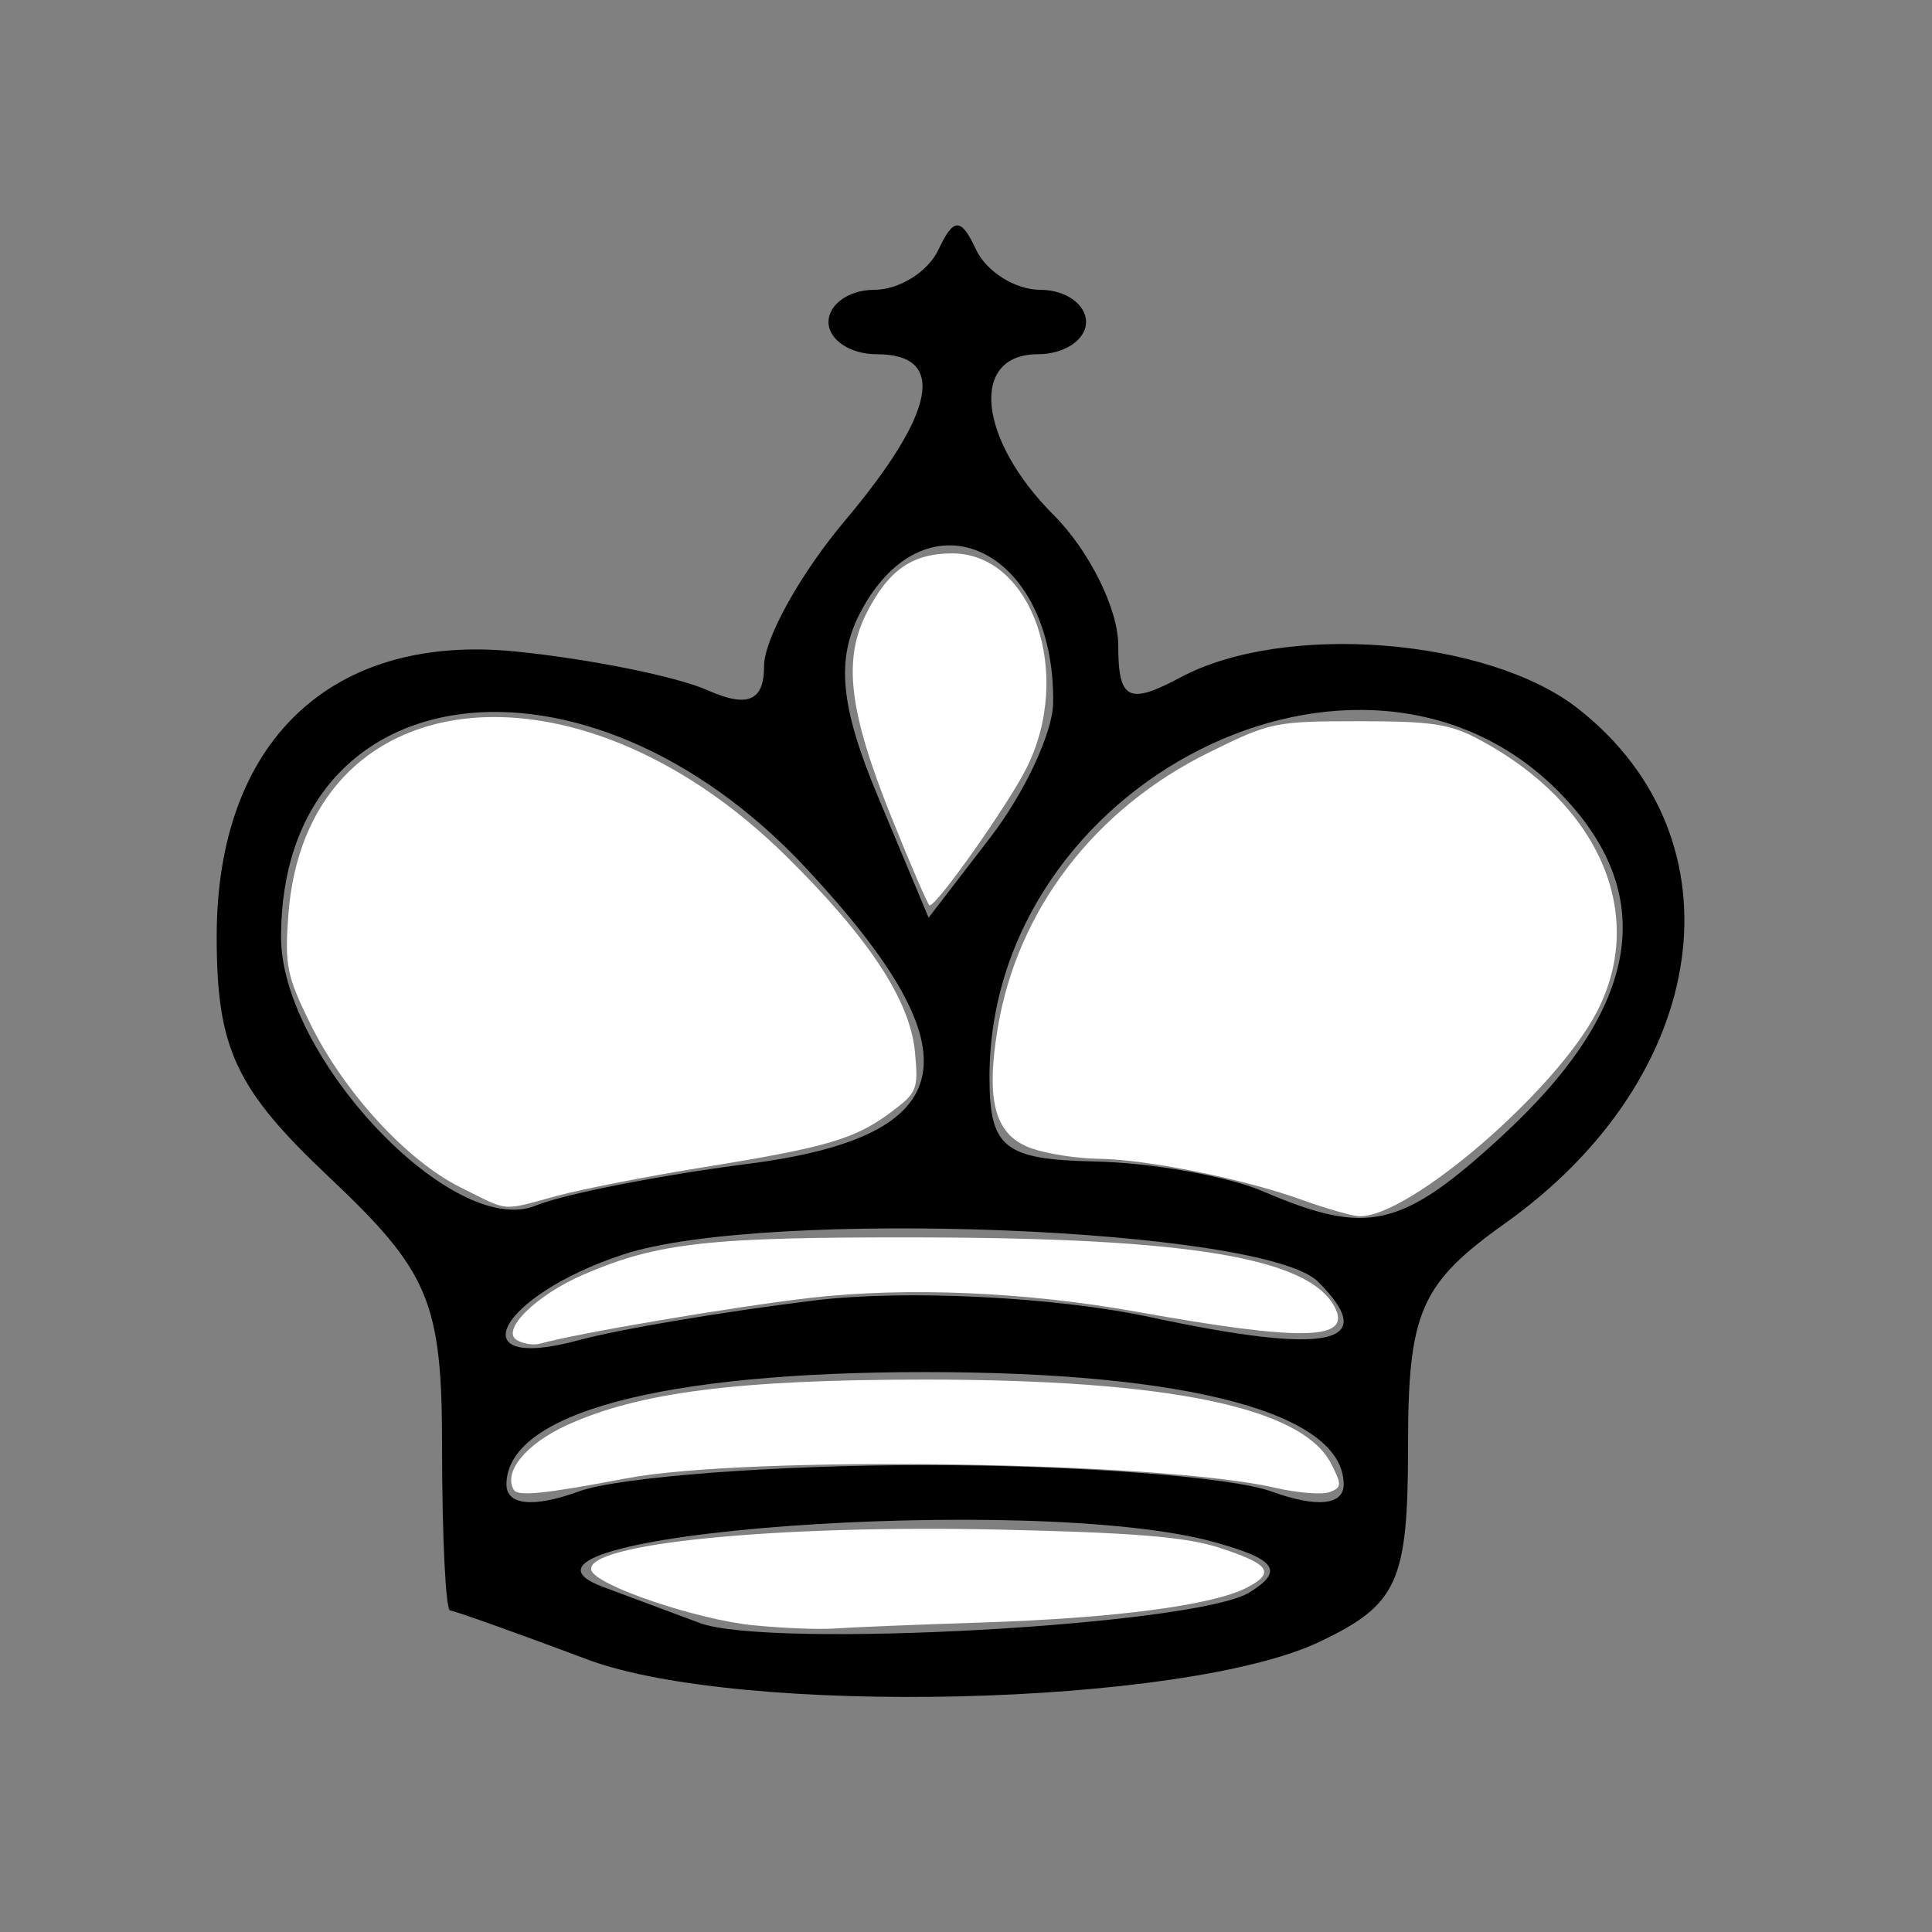 <?xml version="1.0" encoding="UTF-8" standalone="no"?>
<!-- Created with Inkscape (http://www.inkscape.org/) -->

<svg
   xmlns:dc="http://purl.org/dc/elements/1.1/"
   xmlns:cc="http://creativecommons.org/ns#"
   xmlns:rdf="http://www.w3.org/1999/02/22-rdf-syntax-ns#"
   xmlns:svg="http://www.w3.org/2000/svg"
   xmlns="http://www.w3.org/2000/svg"
   xmlns:sodipodi="http://sodipodi.sourceforge.net/DTD/sodipodi-0.dtd"
   xmlns:inkscape="http://www.inkscape.org/namespaces/inkscape"
   version="1.1"
   id="svg18764"
   width="64"
   height="64"
   viewBox="0 0 64 64"
   sodipodi:docname="Chess_kl.svg"
   inkscape:version="0.92.3 (2405546, 2018-03-11)">
  <rect x="0" y="0" width="64" height="64" fill="#808080" stroke="none"/>
  <defs
     id="defs18768" />
  <sodipodi:namedview
     pagecolor="#ffffff"
     bordercolor="#666666"
     borderopacity="1"
     objecttolerance="10"
     gridtolerance="10"
     guidetolerance="10"
     inkscape:pageopacity="0"
     inkscape:pageshadow="2"
     inkscape:window-width="1304"
     inkscape:window-height="745"
     id="namedview18766"
     showgrid="false"
     inkscape:zoom="3.6875"
     inkscape:cx="32"
     inkscape:cy="32"
     inkscape:window-x="54"
     inkscape:window-y="-8"
     inkscape:window-maximized="1"
     inkscape:current-layer="svg18764" />
  <path
     style="fill:#000000;stroke-width:1.067"
     d="m 19.444,54.966 c -2.347,-0.88 -4.387,-1.607 -4.533,-1.616 -0.147,-0.009 -0.267,-2.448 -0.267,-5.421 0,-4.795 -0.421,-5.802 -3.733,-8.926 -3.109,-2.932 -3.733,-4.266 -3.733,-7.977 0,-6.459 3.79,-10.066 9.921,-9.443 2.463,0.25 5.319,0.828 6.345,1.284 1.326,0.589 1.867,0.356 1.867,-0.803 0,-0.898 1.2,-3.058 2.667,-4.801 3.03,-3.601 3.402,-5.528 1.067,-5.528 -0.88,0 -1.6,-0.48 -1.6,-1.067 0,-0.587 0.68,-1.067 1.511,-1.067 0.831,0 1.791,-0.6 2.133,-1.333 0.498,-1.067 0.747,-1.067 1.244,0 0.342,0.733 1.302,1.333 2.133,1.333 0.831,0 1.511,0.48 1.511,1.067 0,0.587 -0.72,1.067 -1.6,1.067 -2.265,0 -1.984,2.816 0.533,5.333 1.173,1.173 2.133,3.11 2.133,4.304 0,1.816 0.338,1.99 2.063,1.067 3.44,-1.841 10.191,-1.307 13.178,1.042 5.52,4.342 4.405,12.179 -2.425,17.042 -2.808,1.999 -3.216,2.936 -3.216,7.38 0,4.503 -0.338,5.25 -2.933,6.484 -4.495,2.137 -19.179,2.488 -24.267,0.58 z m 21.947,-2.215 c 1.154,-0.713 0.889,-1.096 -1.158,-1.665 -5.948,-1.656 -24.95,-0.264 -20.256,1.483 0.88,0.328 2.32,0.865 3.2,1.194 2.315,0.865 16.446,0.08 18.214,-1.012 z M 30.644,48.533 c 4.987,0 10.147,0.392 11.467,0.872 1.502,0.546 2.4,0.46 2.4,-0.229 0,-2.355 -5.099,-3.724 -13.867,-3.724 -8.767,0 -13.867,1.37 -13.867,3.724 0,0.689 0.898,0.775 2.4,0.229 1.32,-0.48 6.48,-0.872 11.467,-0.872 z m -3.643,-5.456 c 2.983,-0.365 7.973,-0.116 11.089,0.552 5.933,1.272 7.654,0.911 5.573,-1.17 -1.793,-1.793 -18.354,-2.443 -23.019,-0.903 -4.165,1.375 -5.488,3.935 -1.467,2.838 1.32,-0.36 4.841,-0.953 7.824,-1.317 z m -2.224,-4.522 c 7.114,-0.919 7.655,-3.654 1.933,-9.788 -7.324,-7.851 -17.4,-6.536 -17.4,2.271 0,3.993 5.706,10.015 8.433,8.9 0.935,-0.382 4.1,-1.005 7.033,-1.384 z M 49.789,37.6 c 4.596,-4.242 5.195,-8.024 1.806,-11.413 -6.498,-6.498 -18.817,-0.283 -18.817,9.493 0,2.342 0.482,2.73 3.467,2.795 1.907,0.041 4.427,0.487 5.6,0.992 3.465,1.489 4.597,1.223 7.945,-1.867 z M 34.887,23.287 c 0.068,-5.098 -4.177,-7.129 -6.363,-3.045 -0.842,1.572 -0.701,3.133 0.554,6.133 L 30.761,30.4 32.812,27.733 c 1.128,-1.467 2.062,-3.467 2.075,-4.446 z"
     id="path18774"
     inkscape:connector-curvature="0" />
  <path
     style="fill:#ffffff;stroke-width:0.271"
     d="m 29.54,27.097 c -1.42,-3.533 -1.627,-5.234 -0.827,-6.801 0.724,-1.418 1.51,-1.964 2.832,-1.964 2.652,0 4.03,4.007 2.451,7.128 -0.625,1.236 -2.955,4.533 -3.202,4.533 -0.049,0 -0.614,-1.303 -1.254,-2.897 z"
     id="path18776"
     inkscape:connector-curvature="0" />
  <path
     style="fill:#ffffff;stroke-width:0.271"
     d="m 43.119,39.743 c -1.921,-0.693 -5.123,-1.338 -6.736,-1.358 -0.695,-0.008 -1.684,-0.161 -2.198,-0.339 -1.22,-0.423 -1.539,-1.535 -1.137,-3.972 0.646,-3.924 3.206,-7.272 6.989,-9.142 2.039,-1.008 2.195,-1.04 4.967,-1.04 2.451,0 3.026,0.088 4.007,0.612 3.976,2.125 5.559,5.795 3.887,9.015 -1.363,2.625 -6.219,6.805 -7.865,6.771 -0.232,-0.005 -1.093,-0.251 -1.913,-0.547 z"
     id="path18778"
     inkscape:connector-curvature="0" />
  <path
     style="fill:#ffffff;stroke-width:0.271"
     d="M 15.249,39.33 C 13.475,38.446 11.395,36.179 10.282,33.92 9.503,32.336 9.431,31.987 9.55,30.334 10.113,22.496 19.024,21.433 26.048,28.366 c 2.735,2.7 4.097,4.769 4.26,6.474 0.119,1.24 0.074,1.355 -0.786,1.998 -1.194,0.893 -2.13,1.168 -6.2,1.825 -1.864,0.301 -4.061,0.73 -4.881,0.953 -1.86,0.506 -1.548,0.533 -3.192,-0.286 z"
     id="path18780"
     inkscape:connector-curvature="0" />
  <path
     style="fill:#ffffff;stroke-width:0.271"
     d="m 17.113,44.387 c -0.529,-0.332 0.673,-1.503 2.229,-2.17 2.471,-1.059 4.132,-1.242 11.167,-1.226 8.899,0.02 12.833,0.679 13.698,2.295 0.599,1.119 -1.02,1.16 -6.558,0.166 -3.653,-0.656 -7.622,-0.825 -10.806,-0.459 -2.487,0.286 -7.776,1.182 -8.944,1.515 -0.224,0.064 -0.577,0.009 -0.785,-0.122 z"
     id="path18782"
     inkscape:connector-curvature="0" />
  <path
     style="fill:#ffffff;stroke-width:0.271"
     d="m 17.017,49.347 c -0.351,-0.592 0.414,-1.52 1.759,-2.135 2.391,-1.093 5.679,-1.511 11.868,-1.511 8.059,0 12.483,0.914 13.446,2.777 0.363,0.703 0.359,0.796 -0.042,0.95 -0.245,0.094 -1.061,0.029 -1.814,-0.145 -3.805,-0.878 -17.454,-1.075 -21.489,-0.31 -2.738,0.519 -3.593,0.605 -3.729,0.375 z"
     id="path18784"
     inkscape:connector-curvature="0" />
  <path
     style="fill:#ffffff;stroke-width:0.271"
     d="m 24.949,53.839 c -1.871,-0.188 -5.19,-1.313 -5.357,-1.816 -0.295,-0.884 6.066,-1.519 13.542,-1.352 4.356,0.097 6.129,0.24 7.193,0.58 1.736,0.554 1.944,0.843 0.97,1.344 -1.135,0.584 -4.366,1.009 -8.755,1.152 -2.163,0.07 -4.359,0.16 -4.881,0.198 -0.522,0.039 -1.742,-0.009 -2.712,-0.107 z"
     id="path18786"
     inkscape:connector-curvature="0" />
</svg>
